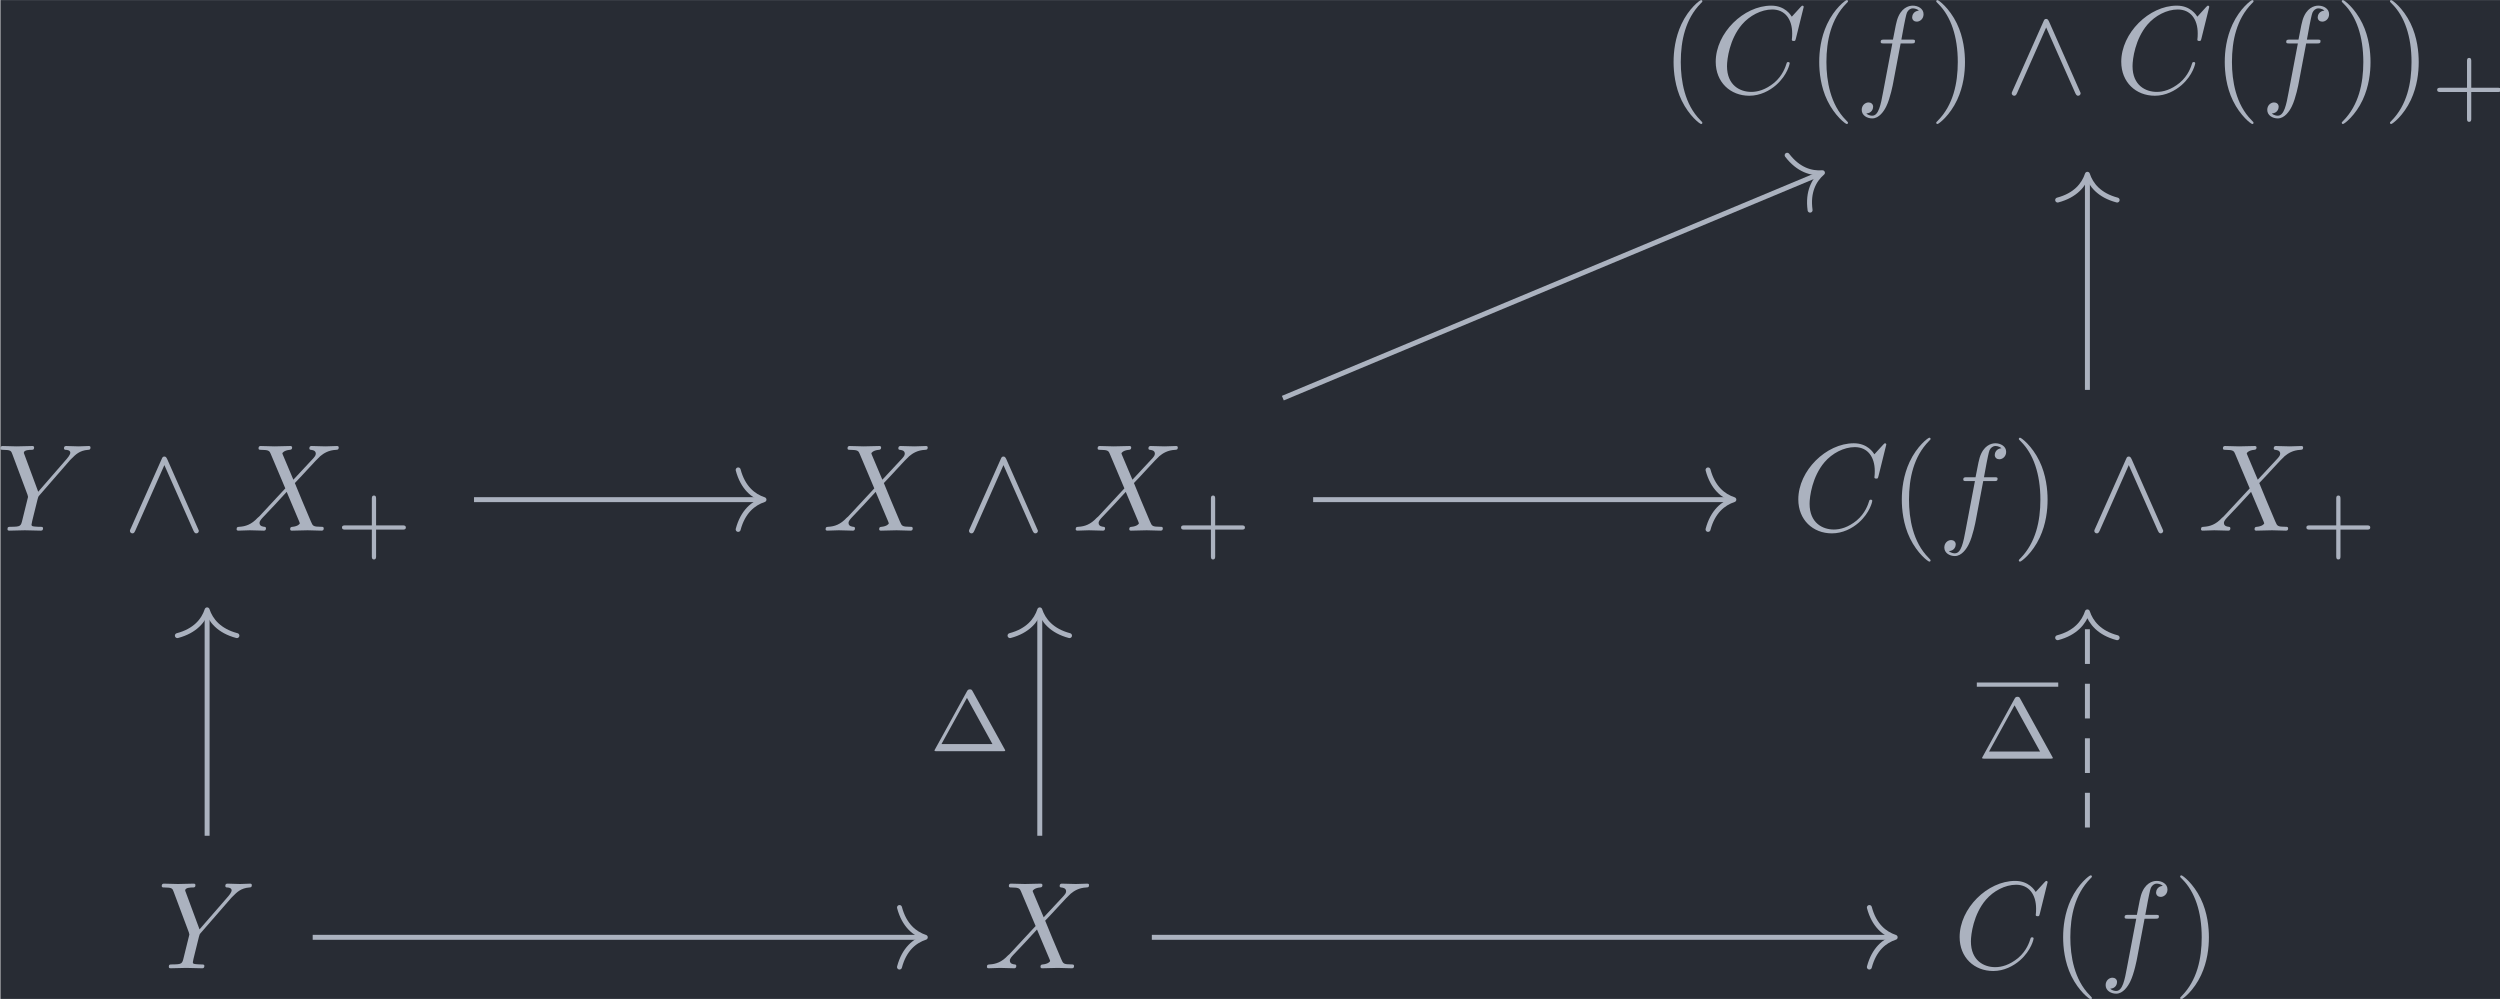 <?xml version='1.0' encoding='UTF-8'?>
<!-- This file was generated by dvisvgm 3.4.2 -->
<svg version='1.1' xmlns='http://www.w3.org/2000/svg' xmlns:xlink='http://www.w3.org/1999/xlink' width='234.337pt' height='93.636pt' viewBox='155.231 25.63 234.337 93.636'>
<defs>
<path id='g3-1' d='M3.494-4.812C3.424-4.937 3.403-4.972 3.264-4.972C3.18-4.972 3.11-4.951 3.048-4.84L.474-.167C.425-.091 .425-.077 .425-.07C.425 0 .481 0 .593 0H5.942C6.053 0 6.109 0 6.109-.07C6.109-.077 6.109-.091 6.06-.167L3.494-4.812ZM3.034-4.289L5.084-.572H.983L3.034-4.289Z'/>
<path id='g3-43' d='M3.229-1.576H5.363C5.454-1.576 5.621-1.576 5.621-1.743C5.621-1.918 5.461-1.918 5.363-1.918H3.229V-4.059C3.229-4.149 3.229-4.317 3.062-4.317C2.887-4.317 2.887-4.156 2.887-4.059V-1.918H.746C.656-1.918 .488-1.918 .488-1.75C.488-1.576 .649-1.576 .746-1.576H2.887V.565C2.887 .656 2.887 .823 3.055 .823C3.229 .823 3.229 .663 3.229 .565V-1.576Z'/>
<path id='g0-94' d='M3.547-5.748C3.467-5.918 3.407-5.958 3.318-5.958C3.188-5.958 3.158-5.888 3.098-5.748L.618-.179C.558-.05 .548-.03 .548 .02C.548 .13 .638 .219 .747 .219C.817 .219 .897 .199 .976 .01L3.318-5.27L5.659 .01C5.748 .219 5.848 .219 5.888 .219C5.998 .219 6.087 .13 6.087 .02C6.087 0 6.087-.02 6.027-.139L3.547-5.748Z'/>
<path id='g1-67' d='M7.572-6.924C7.572-6.954 7.552-7.024 7.462-7.024C7.432-7.024 7.422-7.014 7.313-6.904L6.615-6.137C6.526-6.276 6.067-7.024 4.961-7.024C2.74-7.024 .498-4.822 .498-2.511C.498-.867 1.674 .219 3.198 .219C4.065 .219 4.822-.179 5.35-.638C6.276-1.455 6.446-2.361 6.446-2.391C6.446-2.491 6.346-2.491 6.326-2.491C6.267-2.491 6.217-2.471 6.197-2.391C6.107-2.102 5.878-1.395 5.191-.817C4.503-.259 3.875-.09 3.357-.09C2.461-.09 1.405-.608 1.405-2.162C1.405-2.73 1.614-4.344 2.61-5.509C3.218-6.217 4.154-6.715 5.041-6.715C6.057-6.715 6.645-5.948 6.645-4.792C6.645-4.394 6.615-4.384 6.615-4.284S6.725-4.184 6.765-4.184C6.894-4.184 6.894-4.204 6.944-4.384L7.572-6.924Z'/>
<path id='g1-88' d='M4.832-4.095L3.995-6.077C3.965-6.157 3.945-6.197 3.945-6.207C3.945-6.267 4.115-6.456 4.533-6.496C4.633-6.506 4.732-6.516 4.732-6.685C4.732-6.804 4.613-6.804 4.583-6.804C4.174-6.804 3.746-6.775 3.328-6.775C3.078-6.775 2.461-6.804 2.212-6.804C2.152-6.804 2.032-6.804 2.032-6.605C2.032-6.496 2.132-6.496 2.262-6.496C2.859-6.496 2.919-6.396 3.009-6.177L4.184-3.397L2.082-1.136L1.953-1.026C1.465-.498 .996-.339 .488-.309C.359-.299 .269-.299 .269-.11C.269-.1 .269 0 .399 0C.697 0 1.026-.03 1.335-.03C1.704-.03 2.092 0 2.451 0C2.511 0 2.63 0 2.63-.199C2.63-.299 2.531-.309 2.511-.309C2.421-.319 2.112-.339 2.112-.618C2.112-.777 2.262-.936 2.381-1.066L3.397-2.142L4.294-3.118L5.3-.737C5.34-.628 5.35-.618 5.35-.598C5.35-.518 5.161-.349 4.772-.309C4.663-.299 4.573-.289 4.573-.12C4.573 0 4.682 0 4.722 0C5.001 0 5.699-.03 5.978-.03C6.227-.03 6.834 0 7.083 0C7.153 0 7.273 0 7.273-.189C7.273-.309 7.173-.309 7.093-.309C6.426-.319 6.406-.349 6.237-.747C5.848-1.674 5.181-3.228 4.951-3.826C5.629-4.523 6.675-5.709 6.994-5.988C7.283-6.227 7.661-6.466 8.259-6.496C8.389-6.506 8.478-6.506 8.478-6.695C8.478-6.705 8.478-6.804 8.349-6.804C8.05-6.804 7.721-6.775 7.412-6.775C7.044-6.775 6.665-6.804 6.306-6.804C6.247-6.804 6.117-6.804 6.117-6.605C6.117-6.535 6.167-6.506 6.237-6.496C6.326-6.486 6.635-6.466 6.635-6.187C6.635-6.047 6.526-5.918 6.446-5.828L4.832-4.095Z'/>
<path id='g1-89' d='M5.948-5.669L6.087-5.808C6.386-6.107 6.715-6.446 7.392-6.496C7.502-6.506 7.592-6.506 7.592-6.685C7.592-6.765 7.542-6.804 7.462-6.804C7.203-6.804 6.914-6.775 6.645-6.775C6.316-6.775 5.968-6.804 5.649-6.804C5.589-6.804 5.46-6.804 5.46-6.615C5.46-6.506 5.559-6.496 5.609-6.496C5.679-6.496 5.968-6.476 5.968-6.267C5.968-6.097 5.738-5.838 5.699-5.788L3.387-3.128L2.291-6.087C2.232-6.227 2.232-6.247 2.232-6.257C2.232-6.496 2.72-6.496 2.819-6.496C2.959-6.496 3.059-6.496 3.059-6.695C3.059-6.804 2.939-6.804 2.909-6.804C2.63-6.804 1.933-6.775 1.654-6.775C1.405-6.775 .787-6.804 .538-6.804C.478-6.804 .349-6.804 .349-6.605C.349-6.496 .448-6.496 .578-6.496C1.176-6.496 1.215-6.406 1.305-6.157L2.531-2.879C2.54-2.849 2.57-2.74 2.57-2.71S2.172-1.076 2.122-.897C1.993-.349 1.983-.319 1.186-.309C.996-.309 .917-.309 .917-.11C.917 0 1.036 0 1.056 0C1.335 0 2.032-.03 2.311-.03S3.308 0 3.587 0C3.656 0 3.776 0 3.776-.199C3.776-.309 3.686-.309 3.497-.309C3.477-.309 3.288-.309 3.118-.329C2.909-.349 2.849-.369 2.849-.488C2.849-.558 2.939-.907 2.989-1.116L3.337-2.521C3.387-2.71 3.397-2.74 3.477-2.829L5.948-5.669Z'/>
<path id='g1-102' d='M3.656-3.985H4.513C4.712-3.985 4.812-3.985 4.812-4.184C4.812-4.294 4.712-4.294 4.543-4.294H3.716L3.925-5.43C3.965-5.639 4.105-6.346 4.164-6.466C4.254-6.655 4.423-6.804 4.633-6.804C4.672-6.804 4.932-6.804 5.121-6.625C4.682-6.585 4.583-6.237 4.583-6.087C4.583-5.858 4.762-5.738 4.951-5.738C5.21-5.738 5.499-5.958 5.499-6.336C5.499-6.795 5.041-7.024 4.633-7.024C4.294-7.024 3.666-6.844 3.367-5.858C3.308-5.649 3.278-5.549 3.039-4.294H2.351C2.162-4.294 2.052-4.294 2.052-4.105C2.052-3.985 2.142-3.985 2.331-3.985H2.989L2.242-.05C2.062 .917 1.893 1.823 1.375 1.823C1.335 1.823 1.086 1.823 .897 1.644C1.355 1.614 1.445 1.255 1.445 1.106C1.445 .877 1.265 .757 1.076 .757C.817 .757 .528 .976 .528 1.355C.528 1.803 .966 2.042 1.375 2.042C1.923 2.042 2.321 1.455 2.501 1.076C2.819 .448 3.049-.757 3.059-.827L3.656-3.985Z'/>
<path id='g2-40' d='M3.298 2.391C3.298 2.361 3.298 2.341 3.128 2.172C1.883 .917 1.564-.966 1.564-2.491C1.564-4.224 1.943-5.958 3.168-7.203C3.298-7.323 3.298-7.342 3.298-7.372C3.298-7.442 3.258-7.472 3.198-7.472C3.098-7.472 2.202-6.795 1.614-5.529C1.106-4.433 .986-3.328 .986-2.491C.986-1.714 1.096-.508 1.644 .618C2.242 1.843 3.098 2.491 3.198 2.491C3.258 2.491 3.298 2.461 3.298 2.391Z'/>
<path id='g2-41' d='M2.879-2.491C2.879-3.268 2.77-4.473 2.222-5.599C1.624-6.824 .767-7.472 .667-7.472C.608-7.472 .568-7.432 .568-7.372C.568-7.342 .568-7.323 .757-7.143C1.733-6.157 2.301-4.573 2.301-2.491C2.301-.787 1.933 .966 .697 2.222C.568 2.341 .568 2.361 .568 2.391C.568 2.451 .608 2.491 .667 2.491C.767 2.491 1.664 1.813 2.252 .548C2.76-.548 2.879-1.654 2.879-2.491Z'/>
</defs>
<g id='page1' transform='matrix(1.166 0 0 1.166 0 0)'>
<rect x='133.164' y='21.986' width='201.024' height='80.325' fill='#282c34'/>
<g fill='#abb2bf' transform='matrix(1 0 0 1 -139.722 52.773)'>
<use x='406.407' y='-23.314' xlink:href='#g2-40'/>
<use x='410.282' y='-23.314' xlink:href='#g1-67'/>
<use x='418.115' y='-23.314' xlink:href='#g2-40'/>
<use x='421.989' y='-23.314' xlink:href='#g1-102'/>
<use x='427.939' y='-23.314' xlink:href='#g2-41'/>
<use x='434.027' y='-23.314' xlink:href='#g0-94'/>
<use x='442.883' y='-23.314' xlink:href='#g1-67'/>
<use x='450.716' y='-23.314' xlink:href='#g2-40'/>
<use x='454.59' y='-23.314' xlink:href='#g1-102'/>
<use x='460.54' y='-23.314' xlink:href='#g2-41'/>
<use x='464.415' y='-23.314' xlink:href='#g2-41'/>
<use x='468.289' y='-21.82' xlink:href='#g3-43'/>
</g>
<g fill='#abb2bf' transform='matrix(1 0 0 1 -122.441 52.773)'>
<use x='255.256' y='11.867' xlink:href='#g1-89'/>
<use x='265.468' y='11.867' xlink:href='#g0-94'/>
<use x='274.324' y='11.867' xlink:href='#g1-88'/>
<use x='282.577' y='13.361' xlink:href='#g3-43'/>
</g>
<g fill='#abb2bf' transform='matrix(1 0 0 1 -122.96 52.773)'>
<use x='322.192' y='11.867' xlink:href='#g1-88'/>
<use x='333.441' y='11.867' xlink:href='#g0-94'/>
<use x='342.297' y='11.867' xlink:href='#g1-88'/>
<use x='350.55' y='13.361' xlink:href='#g3-43'/>
</g>
<g fill='#abb2bf' transform='matrix(1 0 0 1 -129.208 52.773)'>
<use x='406.407' y='11.867' xlink:href='#g1-67'/>
<use x='414.24' y='11.867' xlink:href='#g2-40'/>
<use x='418.115' y='11.867' xlink:href='#g1-102'/>
<use x='424.065' y='11.867' xlink:href='#g2-41'/>
<use x='430.153' y='11.867' xlink:href='#g0-94'/>
<use x='439.009' y='11.867' xlink:href='#g1-88'/>
<use x='447.262' y='13.361' xlink:href='#g3-43'/>
</g>
<g fill='#abb2bf' transform='matrix(1 0 0 1 -109.472 52.773)'>
<use x='255.256' y='47.048' xlink:href='#g1-89'/>
</g>
<g fill='#abb2bf' transform='matrix(1 0 0 1 -109.991 52.773)'>
<use x='322.192' y='47.048' xlink:href='#g1-88'/>
</g>
<g fill='#abb2bf' transform='matrix(1 0 0 1 -116.239 52.773)'>
<use x='406.407' y='47.048' xlink:href='#g1-67'/>
<use x='414.24' y='47.048' xlink:href='#g2-40'/>
<use x='418.115' y='47.048' xlink:href='#g1-102'/>
<use x='424.065' y='47.048' xlink:href='#g2-41'/>
</g>
<path d='M171.238 62.148H194.348' stroke='#abb2bf' fill='none' stroke-width='.398' stroke-miterlimit='10'/>
<path d='M192.473 59.758C192.852 61.191 193.696 61.871 194.547 62.148C193.696 62.426 192.852 63.105 192.473 64.539' stroke='#abb2bf' fill='none' stroke-width='.398' stroke-miterlimit='10' stroke-linecap='round' stroke-linejoin='round'/>
<path d='M238.695 62.148H272.316' stroke='#abb2bf' fill='none' stroke-width='.398' stroke-miterlimit='10'/>
<path d='M270.441 59.758C270.82 61.191 271.664 61.871 272.515 62.148C271.664 62.426 270.82 63.105 270.441 64.539' stroke='#abb2bf' fill='none' stroke-width='.398' stroke-miterlimit='10' stroke-linecap='round' stroke-linejoin='round'/>
<path d='M236.258 53.988L279.453 35.945' stroke='#abb2bf' fill='none' stroke-width='.398' stroke-miterlimit='10'/>
<path d='M276.801 34.461C277.703 35.641 278.742 35.938 279.637 35.867C278.957 36.453 278.441 37.402 278.644 38.875' stroke='#abb2bf' fill='none' stroke-width='.398' stroke-miterlimit='10' stroke-linecap='round' stroke-linejoin='round'/>
<path d='M300.938 53.324V36.191' stroke='#abb2bf' fill='none' stroke-width='.398' stroke-miterlimit='10'/>
<path d='M298.547 38.063C299.98 37.684 300.656 36.84 300.937 35.992C301.215 36.84 301.89 37.684 303.328 38.063' stroke='#abb2bf' fill='none' stroke-width='.398' stroke-miterlimit='10' stroke-linecap='round' stroke-linejoin='round'/>
<path d='M158.269 97.332H207.316' stroke='#abb2bf' fill='none' stroke-width='.398' stroke-miterlimit='10'/>
<path d='M205.442 94.937C205.821 96.375 206.664 97.051 207.516 97.332C206.664 97.609 205.821 98.285 205.442 99.723' stroke='#abb2bf' fill='none' stroke-width='.398' stroke-miterlimit='10' stroke-linecap='round' stroke-linejoin='round'/>
<path d='M149.781 89.168V71.207' stroke='#abb2bf' fill='none' stroke-width='.398' stroke-miterlimit='10'/>
<path d='M147.39 73.078C148.828 72.699 149.504 71.855 149.781 71.008C150.062 71.855 150.738 72.699 152.176 73.078' stroke='#abb2bf' fill='none' stroke-width='.398' stroke-miterlimit='10' stroke-linecap='round' stroke-linejoin='round'/>
<path d='M216.719 89.168V71.207' stroke='#abb2bf' fill='none' stroke-width='.398' stroke-miterlimit='10'/>
<path d='M214.328 73.078C215.761 72.699 216.441 71.855 216.718 71.008C217 71.855 217.675 72.699 219.109 73.078' stroke='#abb2bf' fill='none' stroke-width='.398' stroke-miterlimit='10' stroke-linecap='round' stroke-linejoin='round'/>
<g fill='#abb2bf' transform='matrix(1 0 0 1 -26.169 11.258)'>
<use x='234' y='71.113' xlink:href='#g3-1'/>
</g>
<path d='M225.727 97.332H285.285' stroke='#abb2bf' fill='none' stroke-width='.398' stroke-miterlimit='10'/>
<path d='M283.41 94.937C283.789 96.375 284.633 97.051 285.484 97.332C284.633 97.609 283.789 98.285 283.41 99.723' stroke='#abb2bf' fill='none' stroke-width='.398' stroke-miterlimit='10' stroke-linecap='round' stroke-linejoin='round'/>
<path d='M300.938 88.504V71.371' stroke='#abb2bf' fill='none' stroke-width='.398' stroke-miterlimit='10' stroke-dasharray='2.789 1.594'/>
<path d='M298.547 73.246C299.98 72.867 300.656 72.023 300.937 71.172C301.215 72.023 301.89 72.867 303.328 73.246' stroke='#abb2bf' fill='none' stroke-width='.398' stroke-miterlimit='10' stroke-linecap='round' stroke-linejoin='round'/>
<rect x='234' y='64.992' height='.339' width='6.545' transform='matrix(1 0 0 1 58.048 11.856)' fill='#abb2bf'/>
<g fill='#abb2bf' transform='matrix(1 0 0 1 58.048 11.856)'>
<use x='234' y='71.113' xlink:href='#g3-1'/>
</g>
</g>
</svg>